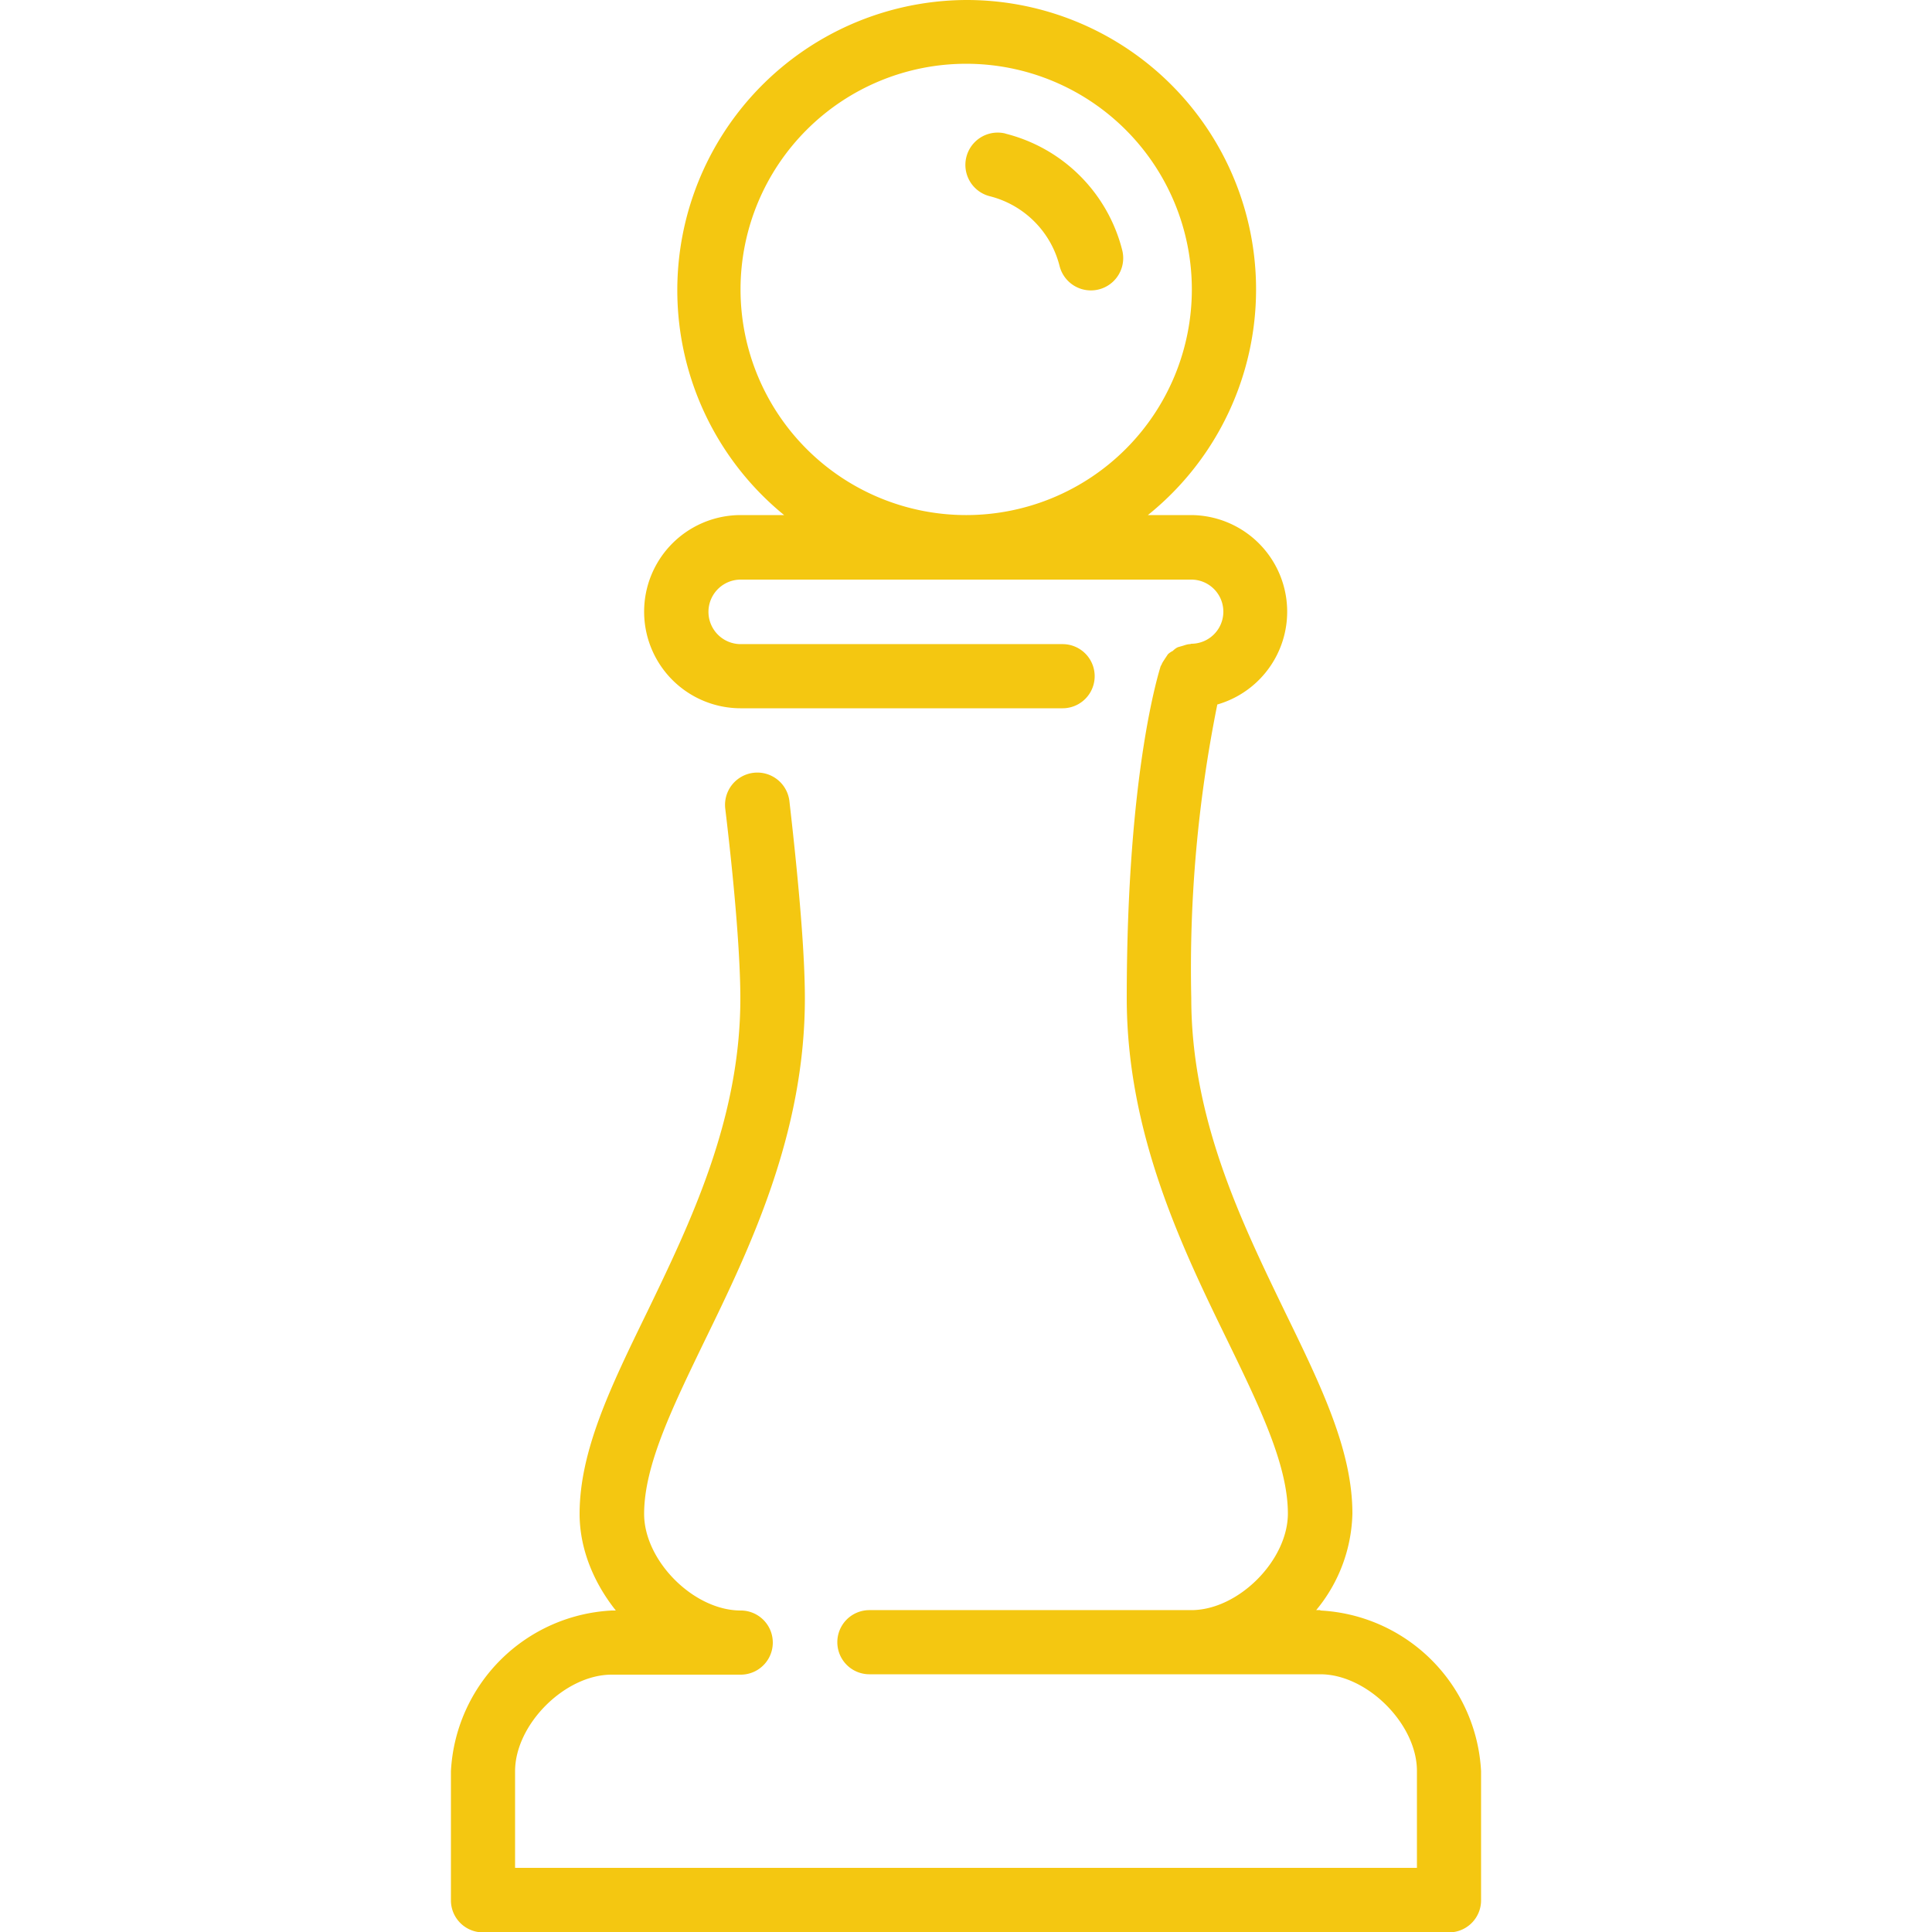 <svg xmlns="http://www.w3.org/2000/svg" viewBox="0 0 512 512"><g fill="#F4C711"><path d="M266.5 35.4a8.5 8.5 0 1 0-4.2 16.6 25.5 25.5 0 0 1 18.5 18.5 8.5 8.5 0 0 0 16.6-4.2 42.6 42.6 0 0 0-31-30.9z"/><path d="M349.9 426.7h-1.1a41.5 41.5 0 0 0 9.6-25.6c0-16.7-8.2-33.6-17.8-53.3-11.6-24-24.9-51.2-24.9-83.3a354 354 0 0 1 6.9-77.8 25.6 25.6 0 0 0-6.9-50.2h-11.5A76.7 76.7 0 0 0 256 0a76.9 76.9 0 0 0-48.2 136.5h-11.5a25.6 25.6 0 0 0 0 51.2h85.3a8.5 8.5 0 1 0 0-17h-85.3a8.5 8.5 0 0 1 0-17.1h119.4a8.5 8.5 0 0 1 0 17l-.3.1c-.6 0-1.2.2-1.8.4l-1.4.4c-.5.2-1 .6-1.4 1-.4.2-.9.5-1.3.9l-.8 1.2c-.3.5-.7 1-.9 1.6l-.2.3c-.3 1.1-9 27.6-9 88 0 36 14.8 66.4 26.7 90.8 8.6 17.7 16 33 16 45.8 0 12.4-13.1 25.6-25.6 25.6h-85.3a8.5 8.5 0 1 0 0 17h119.5c12.4 0 25.6 13.2 25.6 25.6V495h-239v-25.6c0-12.4 13.2-25.6 25.6-25.6h34.2a8.5 8.5 0 1 0 0-17c-12.5 0-25.6-13.2-25.6-25.6 0-12.8 7.4-28 16-45.8 11.9-24.4 26.6-54.8 26.6-90.8 0-11.2-1.4-28.8-4.1-52.3a8.5 8.5 0 1 0-17 2c2.7 22.5 4 40 4 50.3 0 32-13.2 59.3-24.8 83.3-9.6 19.7-17.8 36.6-17.8 53.3 0 9.2 3.7 18.2 9.6 25.6h-1a45 45 0 0 0-42.7 42.6v34.2c0 4.7 3.8 8.5 8.5 8.5h256c4.7 0 8.5-3.8 8.5-8.5v-34.2a45 45 0 0 0-42.6-42.6zM256 136.5a59.8 59.8 0 1 1 .1-119.6 59.8 59.8 0 0 1-.1 119.6z"/></g></svg>

